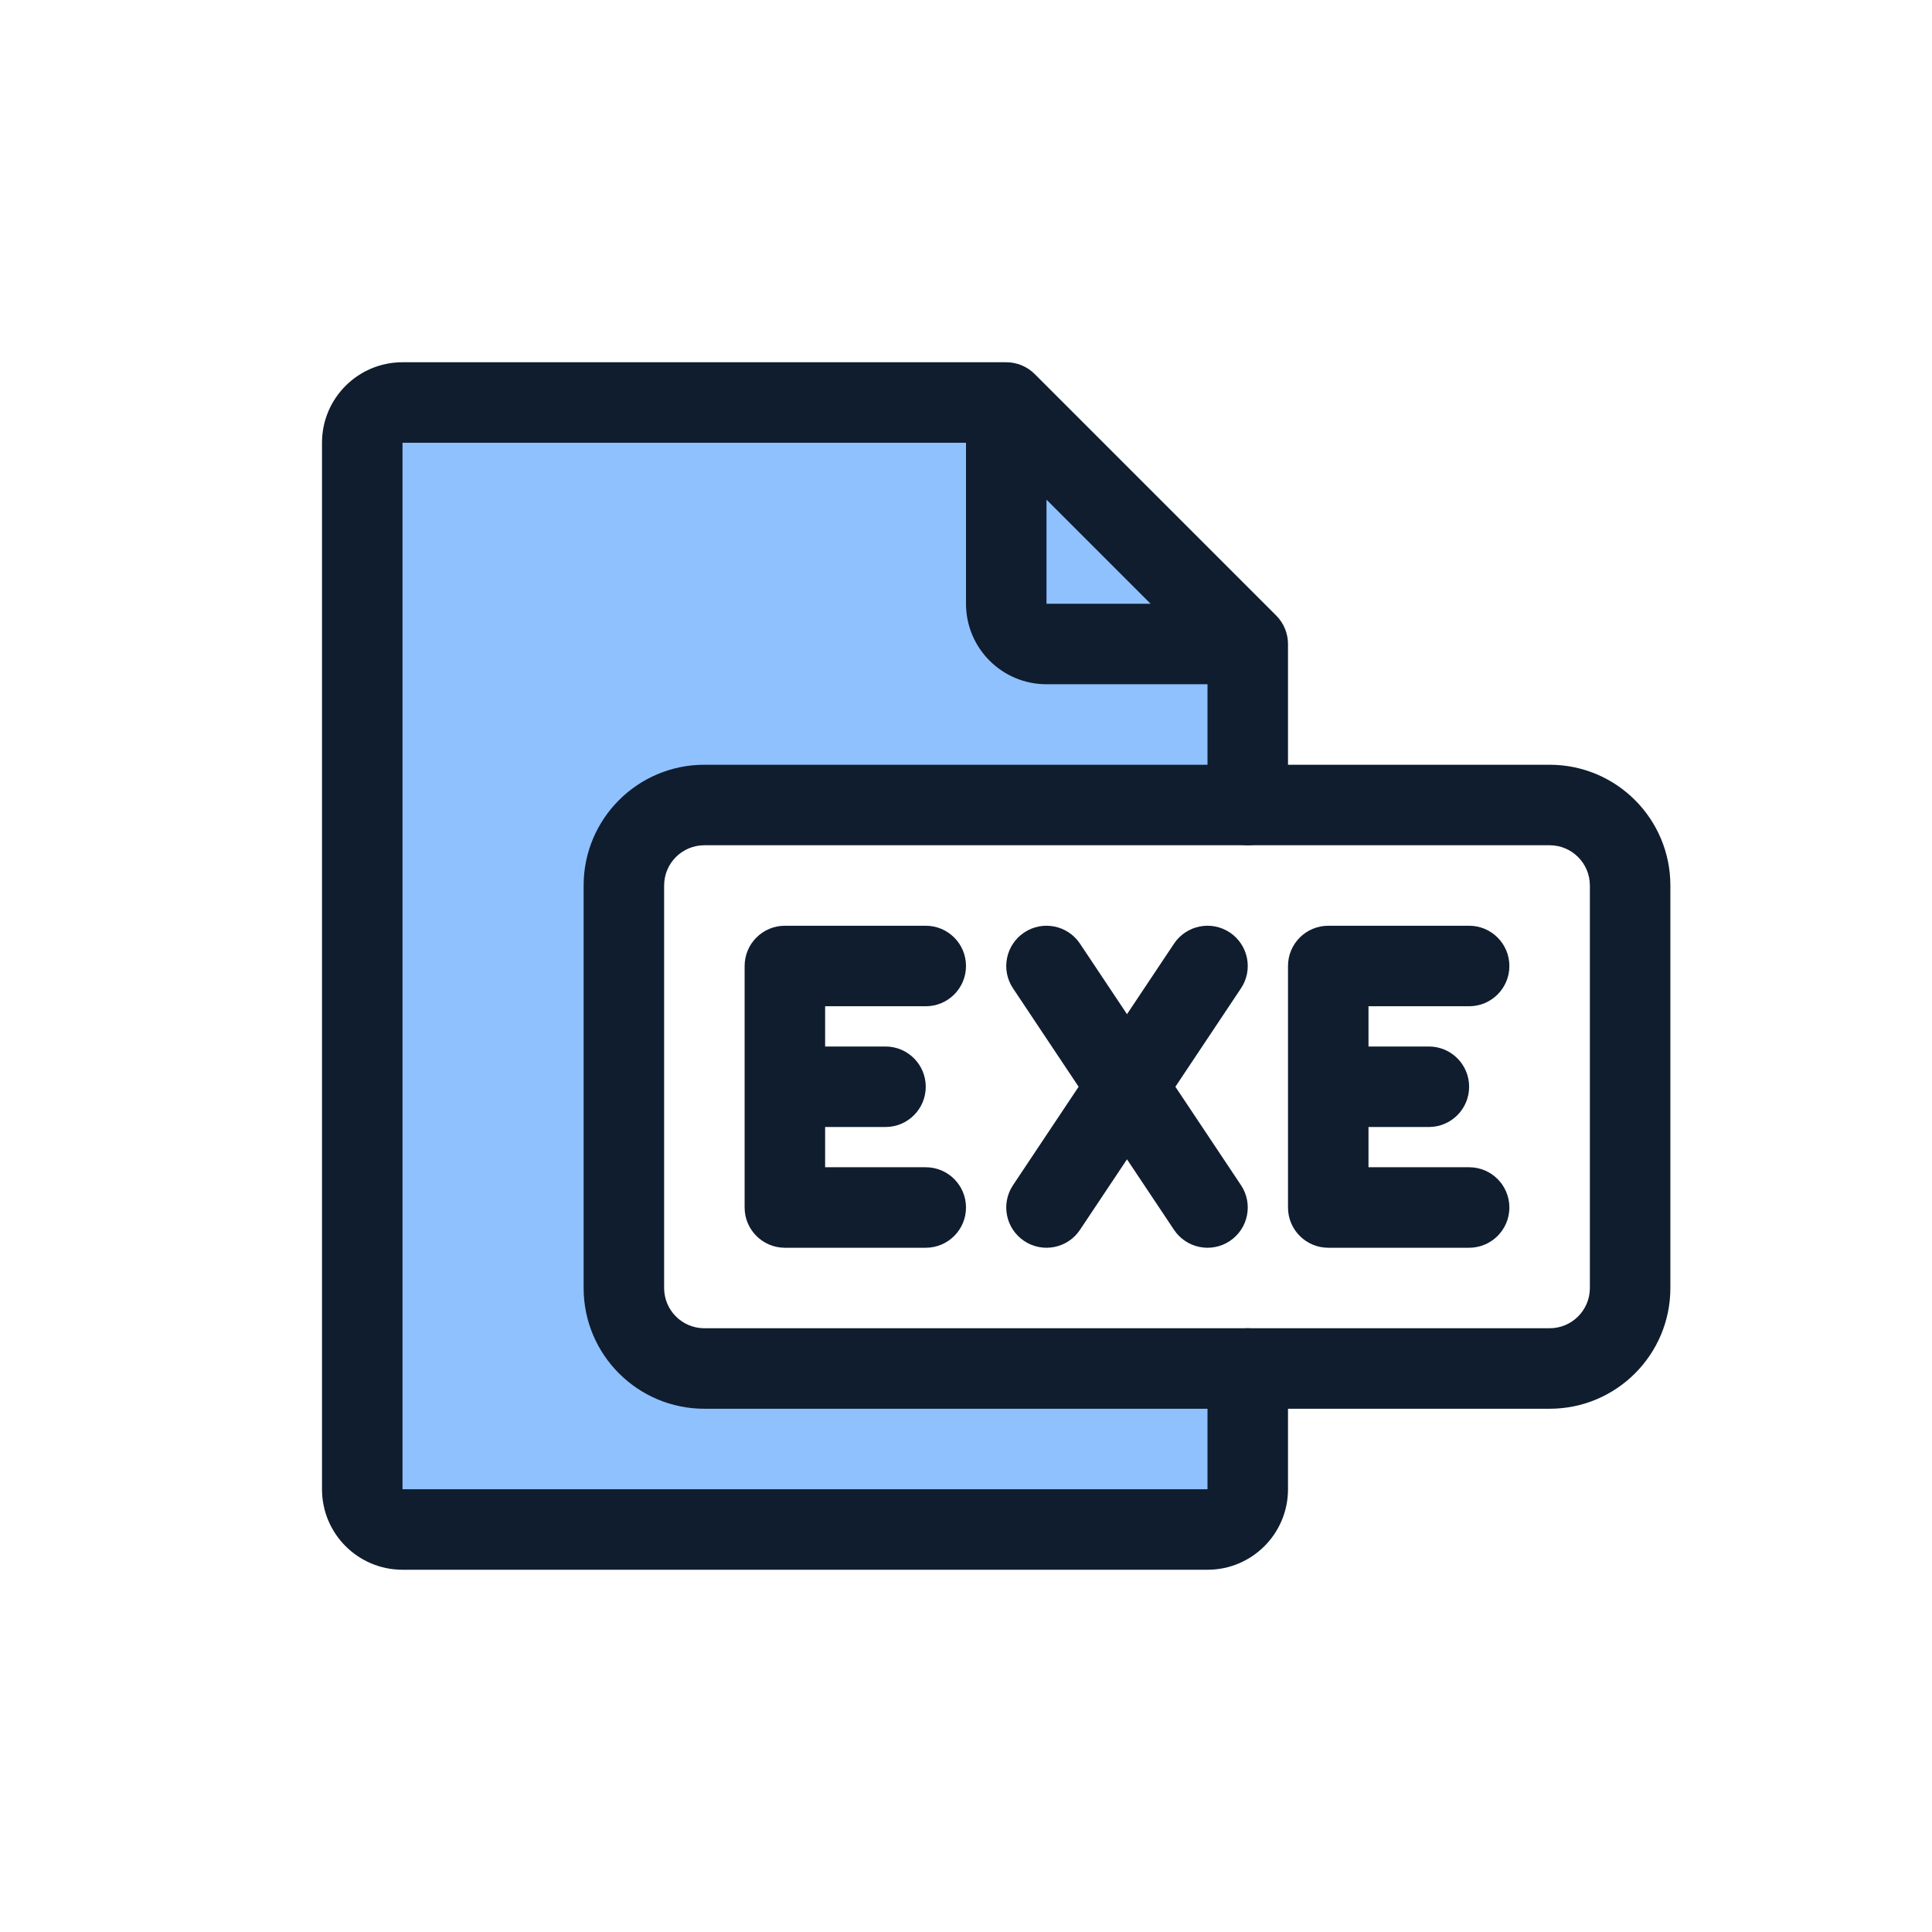 <svg width="96" height="96" viewBox="0 0 96 96" fill="none" xmlns="http://www.w3.org/2000/svg">
<path d="M31 68H62V76H18V20H49.5L62 31.5V40H31V68Z" fill="#8FC1FF"/>
<path fill-rule="evenodd" clip-rule="evenodd" d="M16 22C16 19.791 17.791 18 20 18H50C50.53 18 51.039 18.211 51.414 18.586L63.414 30.586C63.789 30.961 64 31.47 64 32V40C64 41.105 63.105 42 62 42C60.895 42 60 41.105 60 40V34H52C49.791 34 48 32.209 48 30V22L20 22V74H60V68C60 66.895 60.895 66 62 66C63.105 66 64 66.895 64 68V74C64 76.209 62.209 78 60 78H20C17.791 78 16 76.209 16 74V22ZM52 24.828L57.172 30H52V24.828Z" fill="#0F1D2E"/>
<path fill-rule="evenodd" clip-rule="evenodd" d="M29 44C29 40.686 31.686 38 35 38H77C80.314 38 83 40.686 83 44V64C83 67.314 80.314 70 77 70H35C31.686 70 29 67.314 29 64V44ZM35 42C33.895 42 33 42.895 33 44V64C33 65.105 33.895 66 35 66H77C78.105 66 79 65.105 79 64V44C79 42.895 78.105 42 77 42H35Z" fill="#0F1D2E"/>
<path fill-rule="evenodd" clip-rule="evenodd" d="M50.891 46.336C51.81 45.723 53.052 45.971 53.664 46.891L56 50.394L58.336 46.891C58.949 45.971 60.191 45.723 61.11 46.336C62.029 46.949 62.277 48.19 61.664 49.109L58.404 54L61.664 58.891C62.277 59.81 62.029 61.051 61.11 61.664C60.191 62.277 58.949 62.029 58.336 61.109L56 57.606L53.664 61.109C53.052 62.029 51.81 62.277 50.891 61.664C49.972 61.051 49.723 59.81 50.336 58.891L53.596 54L50.336 49.109C49.723 48.19 49.972 46.949 50.891 46.336Z" fill="#0F1D2E"/>
<path fill-rule="evenodd" clip-rule="evenodd" d="M64 48C64 46.895 64.895 46 66 46H73C74.105 46 75 46.895 75 48C75 49.105 74.105 50 73 50H68V52H71C72.105 52 73 52.895 73 54C73 55.105 72.105 56 71 56H68V58H73C74.105 58 75 58.895 75 60C75 61.104 74.105 62 73 62H66C64.895 62 64 61.104 64 60V48Z" fill="#0F1D2E"/>
<path fill-rule="evenodd" clip-rule="evenodd" d="M37 48C37 46.895 37.895 46 39 46H46C47.105 46 48 46.895 48 48C48 49.105 47.105 50 46 50H41V52H44C45.105 52 46 52.895 46 54C46 55.105 45.105 56 44 56H41V58H46C47.105 58 48 58.895 48 60C48 61.104 47.105 62 46 62H39C37.895 62 37 61.104 37 60V48Z" fill="#0F1D2E"/>
</svg>
